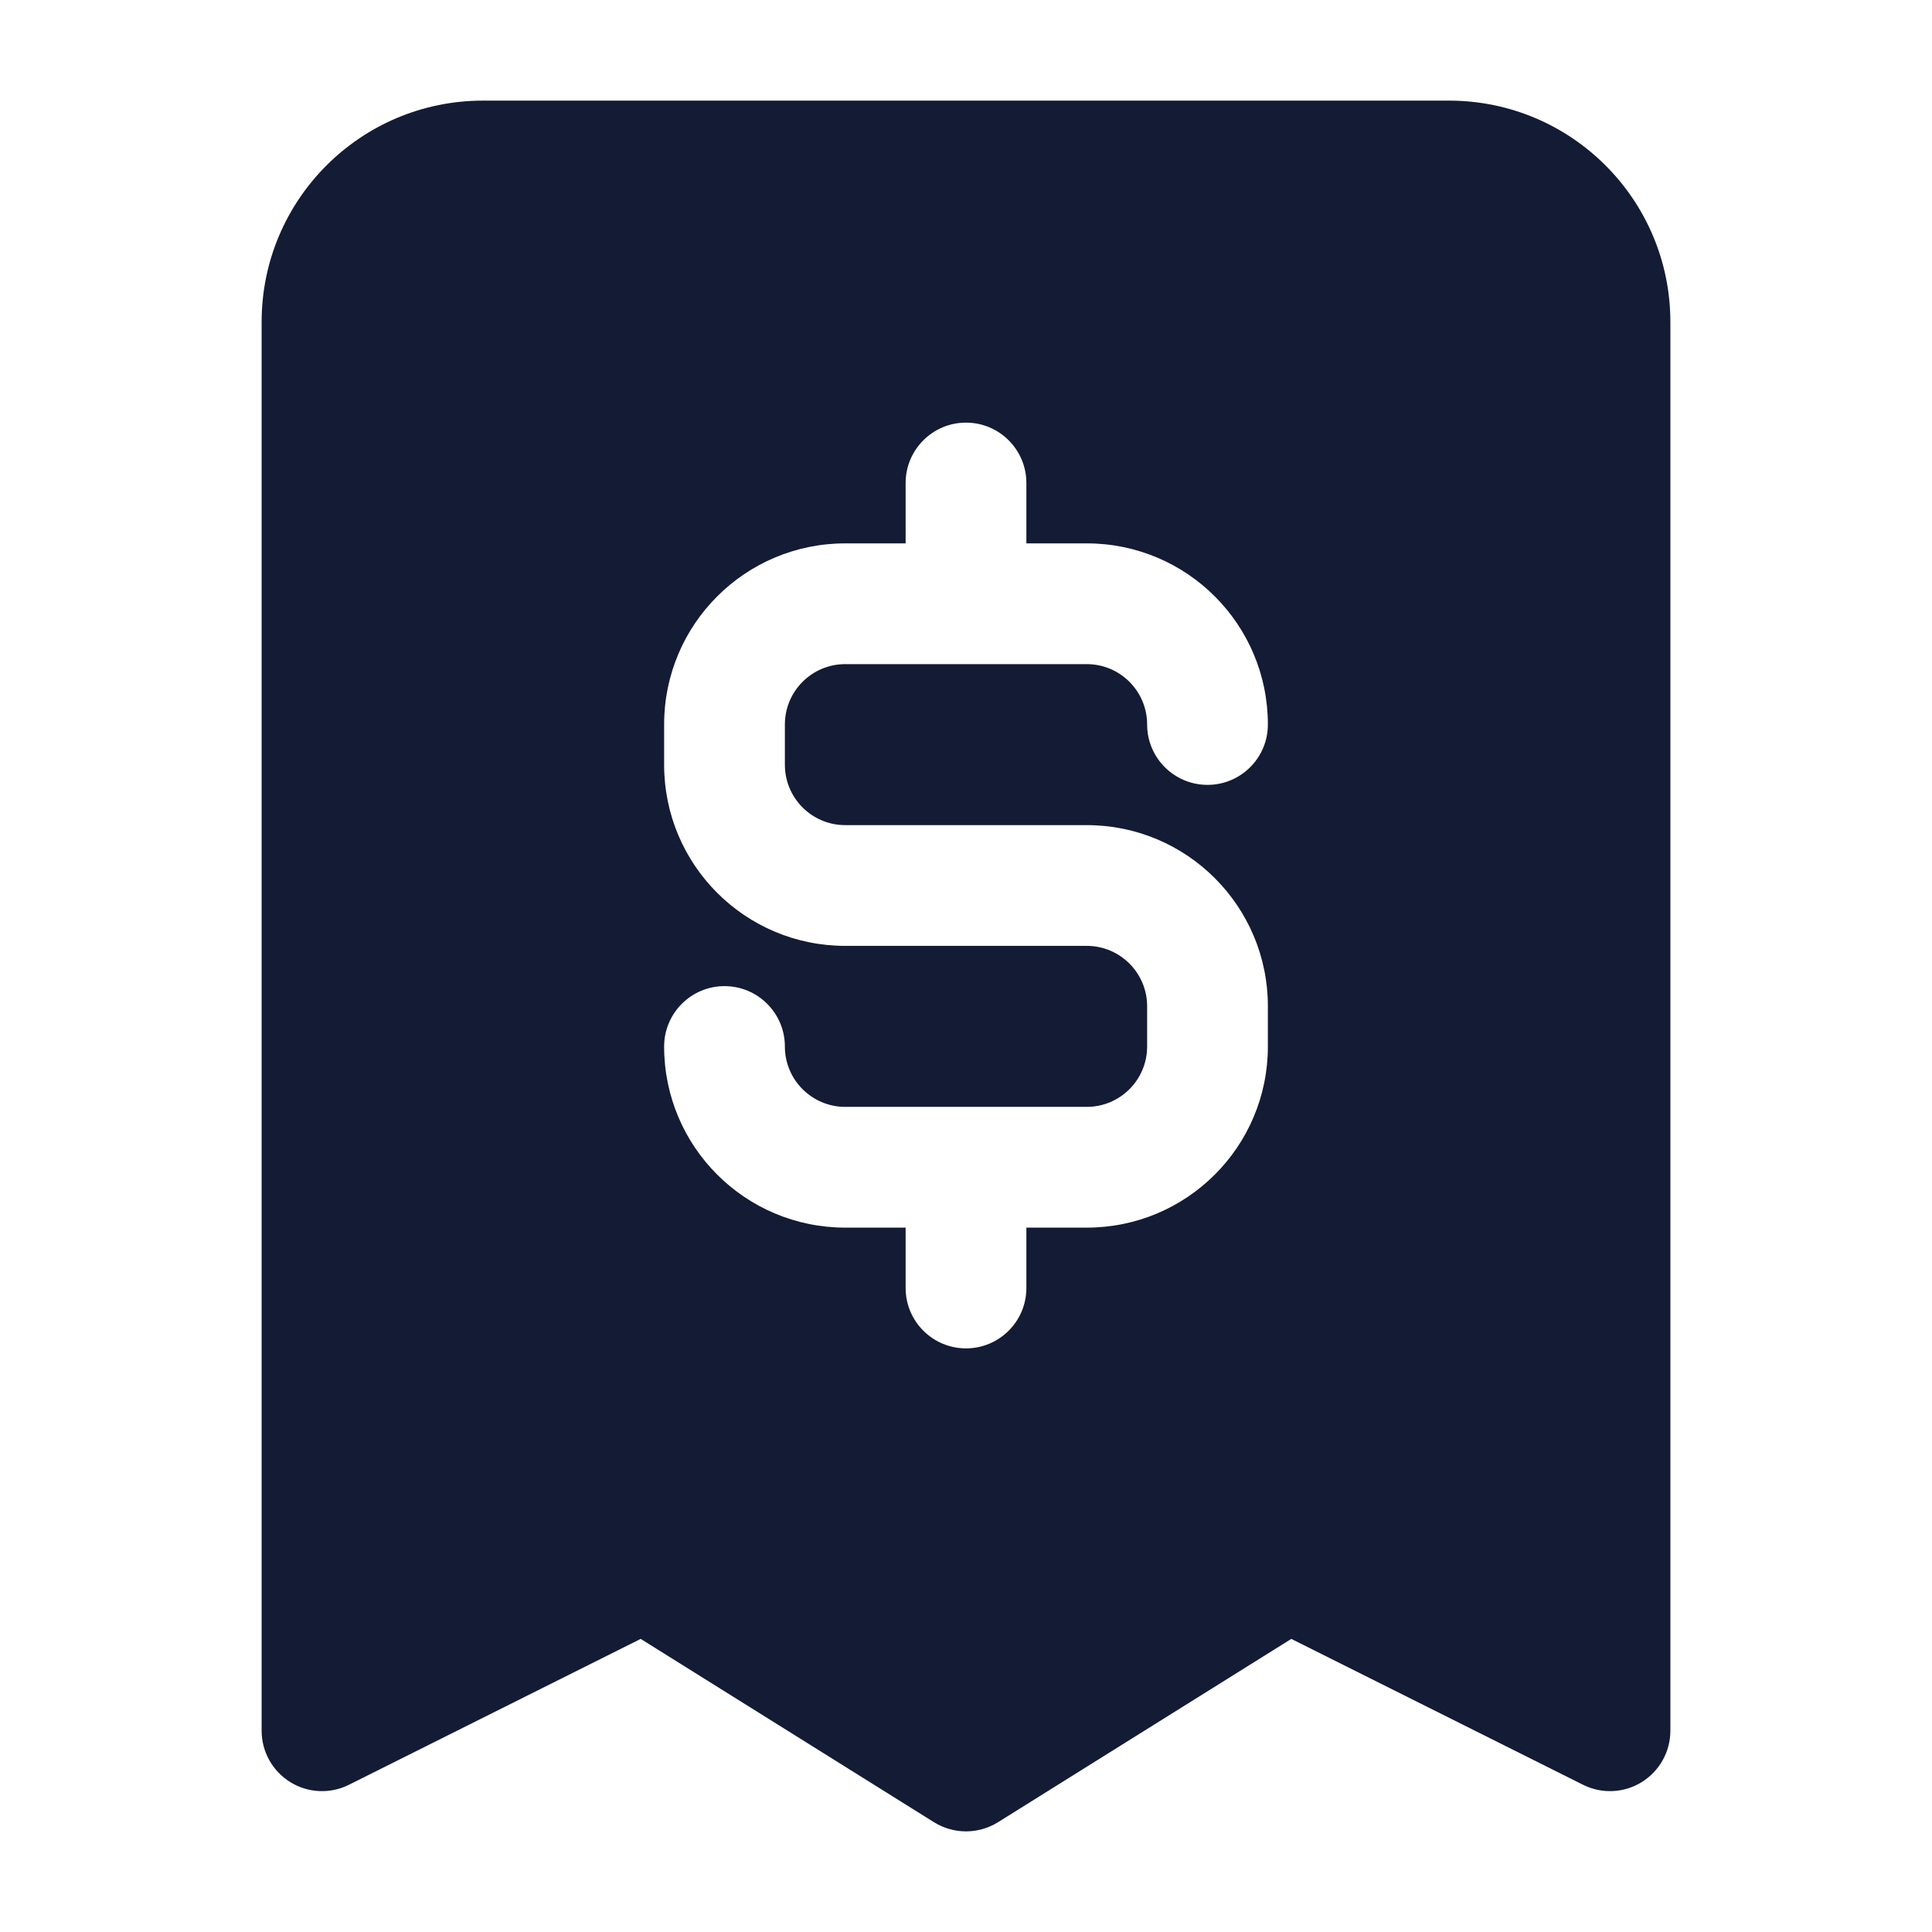 <svg width="24" height="24" viewBox="0 0 24 24" fill="none" xmlns="http://www.w3.org/2000/svg">
<path fill-rule="evenodd" clip-rule="evenodd" d="M6 1.25C4.481 1.25 3.25 2.481 3.25 4V21.5C3.25 21.76 3.385 22.001 3.606 22.138C3.827 22.275 4.103 22.287 4.335 22.171L7.959 20.359L11.602 22.636C11.846 22.788 12.154 22.788 12.398 22.636L16.041 20.359L19.665 22.171C19.897 22.287 20.173 22.275 20.394 22.138C20.615 22.001 20.75 21.76 20.75 21.5V4C20.75 2.481 19.519 1.25 18 1.25H6ZM12.75 6C12.75 5.586 12.414 5.25 12 5.25C11.586 5.25 11.25 5.586 11.25 6V6.75H10.5C9.257 6.75 8.25 7.757 8.25 9V9.5C8.25 10.743 9.257 11.75 10.5 11.75H13.5C13.914 11.75 14.25 12.086 14.25 12.5V13C14.25 13.414 13.914 13.75 13.5 13.75H10.5C10.086 13.75 9.75 13.414 9.75 13C9.75 12.586 9.414 12.25 9 12.25C8.586 12.25 8.25 12.586 8.25 13C8.25 14.243 9.257 15.25 10.5 15.25H11.25V16C11.25 16.414 11.586 16.75 12 16.75C12.414 16.75 12.75 16.414 12.75 16V15.25H13.5C14.743 15.25 15.75 14.243 15.75 13V12.5C15.75 11.257 14.743 10.25 13.5 10.25H10.5C10.086 10.25 9.75 9.914 9.75 9.5V9C9.75 8.586 10.086 8.25 10.5 8.25H13.5C13.914 8.25 14.25 8.586 14.25 9C14.25 9.414 14.586 9.75 15 9.75C15.414 9.75 15.75 9.414 15.75 9C15.75 7.757 14.743 6.75 13.5 6.75H12.75V6Z" fill="#141B34"/>
</svg>
